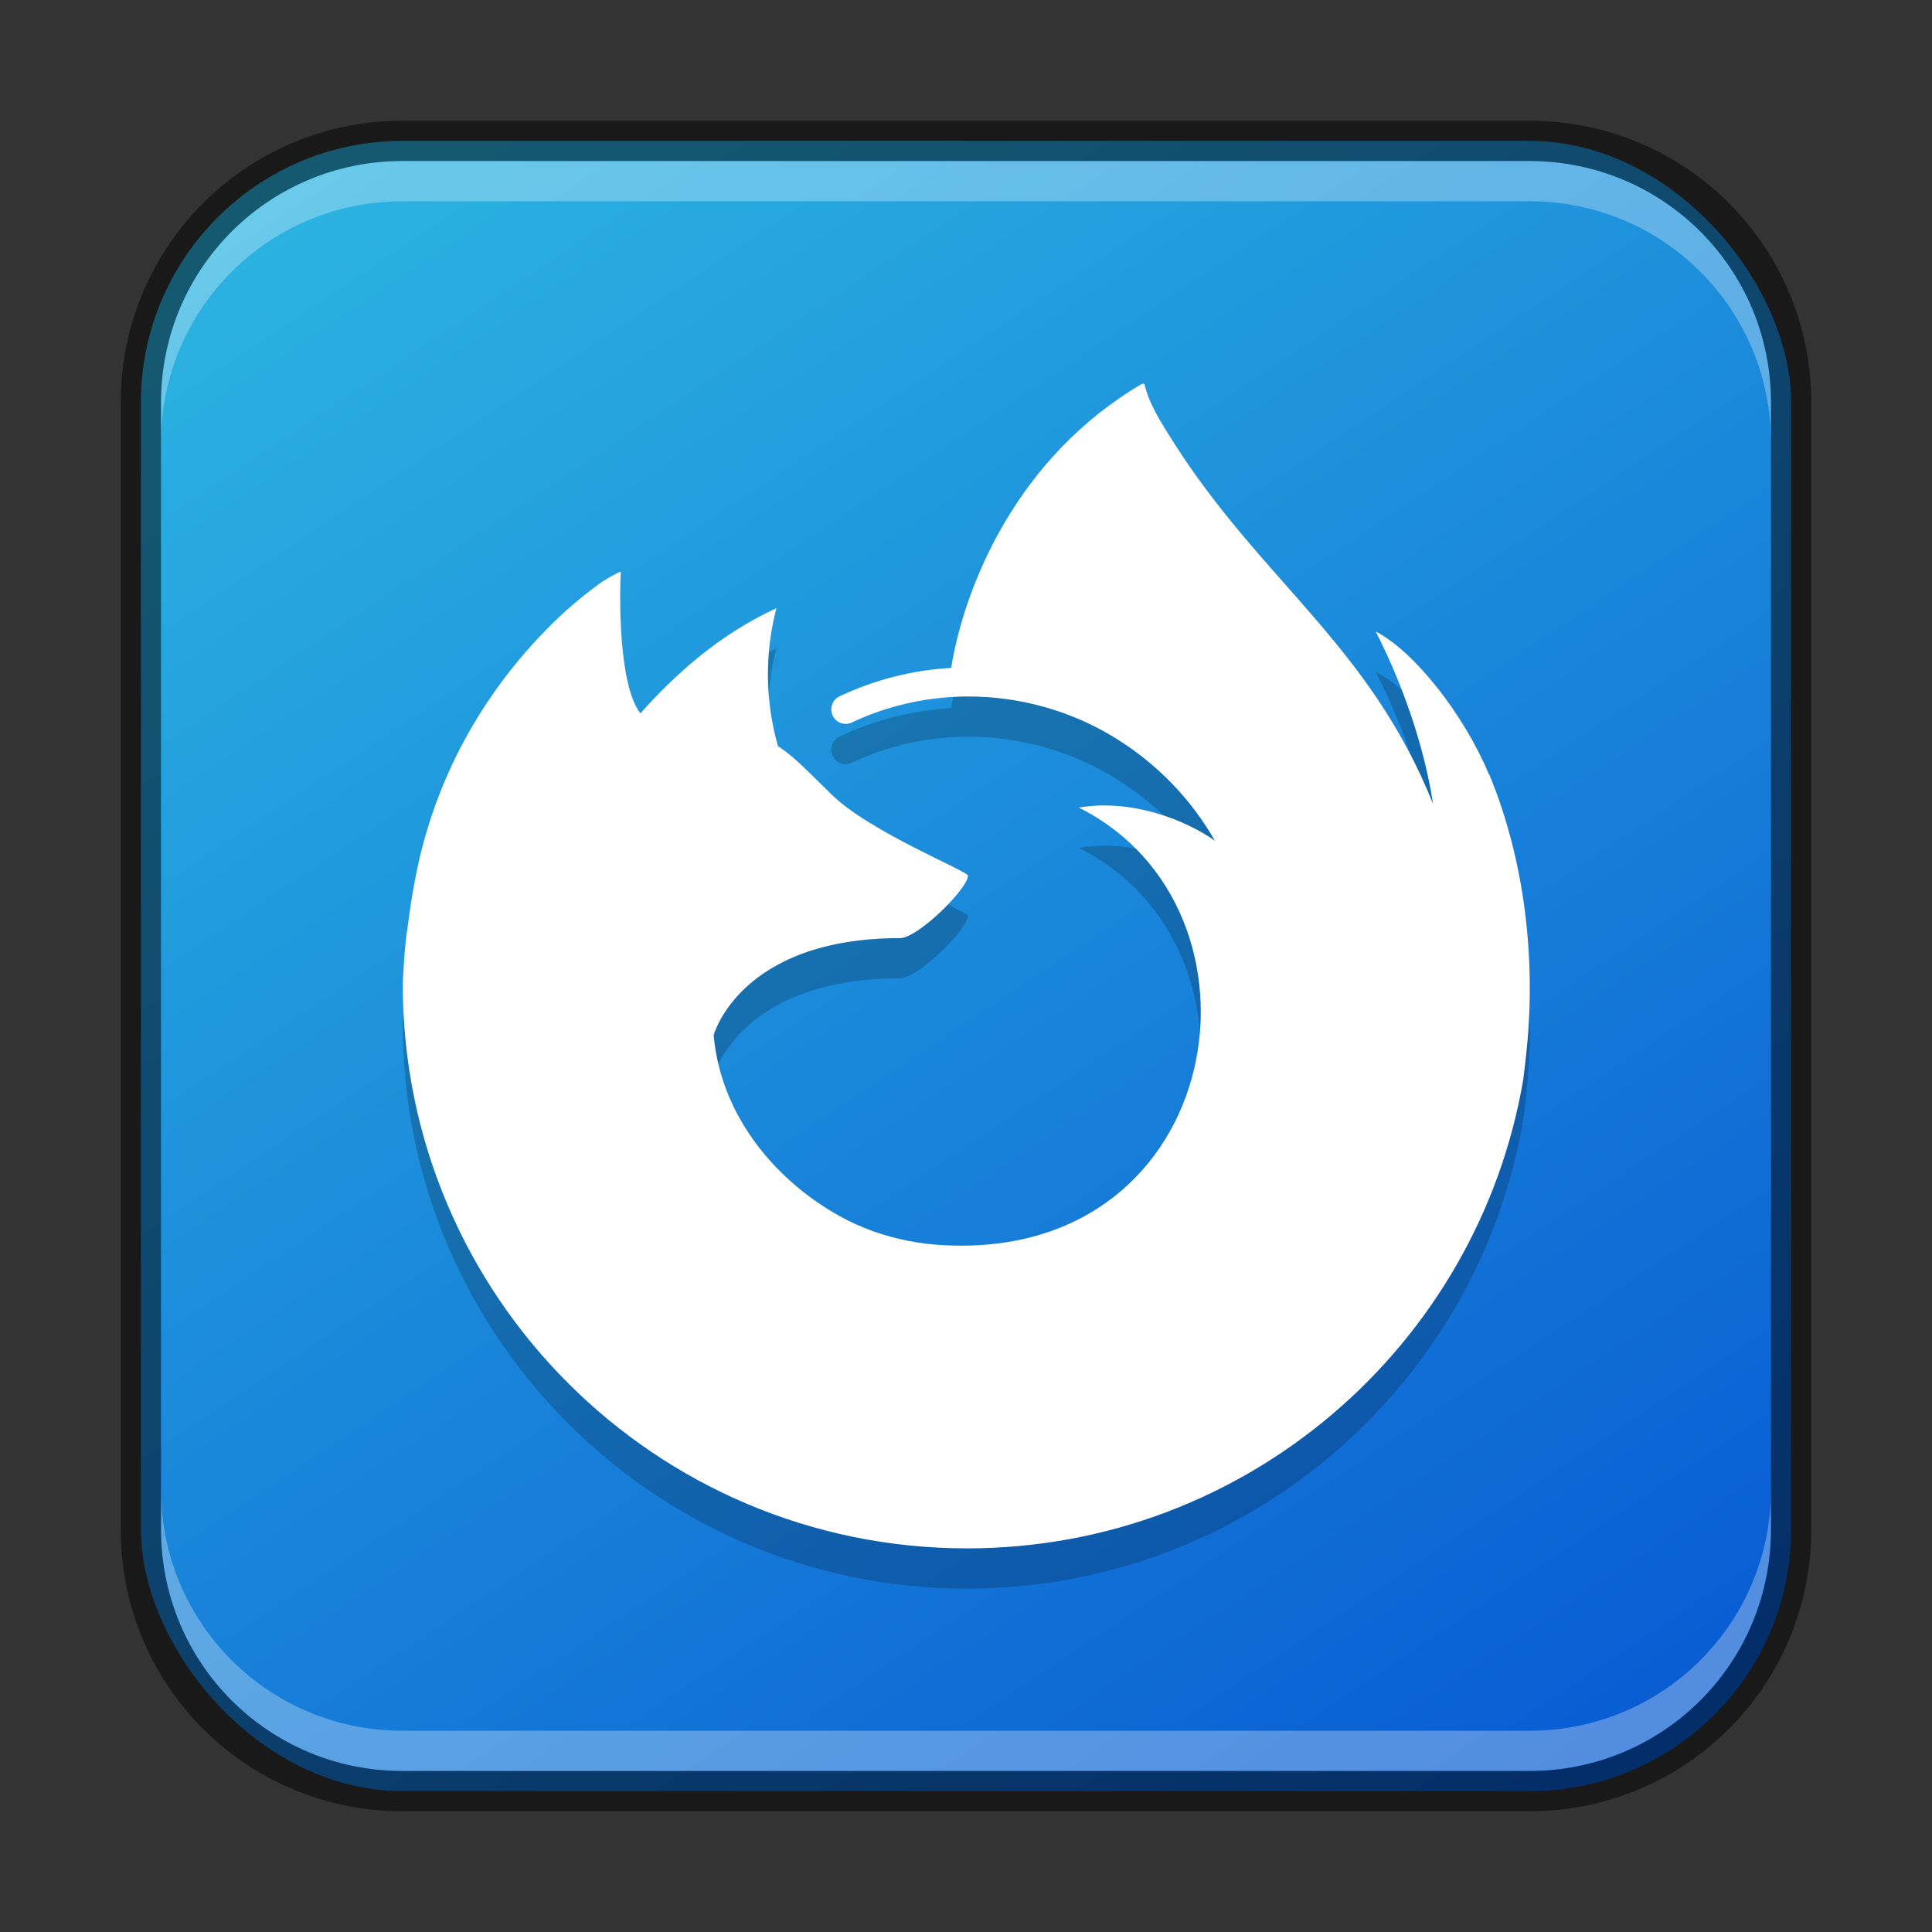 <?xml version="1.0" encoding="UTF-8" standalone="no"?>
<!-- Created with Inkscape (http://www.inkscape.org/) -->

<svg
   width="48"
   height="48"
   viewBox="0 0 48 48"
   version="1.1"
   id="svg5"
   sodipodi:docname="firefox-developer-icon.svg"
   inkscape:version="1.2 (1:1.2+202206011326+fc4e4096c5)"
   xmlns:inkscape="http://www.inkscape.org/namespaces/inkscape"
   xmlns:sodipodi="http://sodipodi.sourceforge.net/DTD/sodipodi-0.dtd"
   xmlns:xlink="http://www.w3.org/1999/xlink"
   xmlns="http://www.w3.org/2000/svg"
   xmlns:svg="http://www.w3.org/2000/svg">
  <rect x="0" y="0" width="48" height="48" fill="#333333" stroke="none"/>
  <sodipodi:namedview
     id="namedview7"
     pagecolor="#ffffff"
     bordercolor="#666666"
     borderopacity="1.0"
     inkscape:showpageshadow="2"
     inkscape:pageopacity="0.0"
     inkscape:pagecheckerboard="0"
     inkscape:deskcolor="#d1d1d1"
     inkscape:document-units="px"
     showgrid="false"
     inkscape:zoom="13"
     inkscape:cx="43.307692"
     inkscape:cy="35.230769"
     inkscape:window-width="1846"
     inkscape:window-height="1053"
     inkscape:window-x="0"
     inkscape:window-y="0"
     inkscape:window-maximized="1"
     inkscape:current-layer="svg5" />
  <defs
     id="defs2">
    <linearGradient
       inkscape:collect="always"
       id="linearGradient3523">
      <stop
         style="stop-color:#095cd3;stop-opacity:1;"
         offset="0"
         id="stop3519" />
      <stop
         style="stop-color:#2bb3e1;stop-opacity:1;"
         offset="1"
         id="stop3521" />
    </linearGradient>
    <linearGradient
       inkscape:collect="always"
       xlink:href="#linearGradient3523"
       id="linearGradient6478"
       x1="37.5"
       y1="44.5"
       x2="9.5"
       y2="2.5"
       gradientUnits="userSpaceOnUse"
       gradientTransform="translate(0.5,0.5)" />
  </defs>
  <rect
     style="fill:url(#linearGradient6478);fill-opacity:1;stroke:none"
     id="rect184"
     width="41"
     height="41"
     x="3.5"
     y="3.5"
     ry="6.5" />
  <path
     d="m 20.17,19.319 c 0.009,5.6e-4 0.005,1.75e-4 0,0 z m -3.376,-1.688 c 0.009,3.85e-4 0.005,1.82e-4 0,0 z m 20.197,2.606 c -0.609,-1.466 -1.843,-3.048 -2.812,-3.548 0.789,1.546 1.245,3.097 1.42,4.255 0,0.002 7e-4,0.008 0.003,0.023 -1.585,-3.951 -4.273,-5.544 -6.468,-9.013 -0.111,-0.175 -0.222,-0.351 -0.33,-0.537 -0.055,-0.095 -0.107,-0.191 -0.154,-0.29 -0.091,-0.176 -0.161,-0.362 -0.209,-0.554 7e-4,-0.019 -0.013,-0.035 -0.032,-0.038 -0.009,-0.003 -0.018,-0.003 -0.026,0 -0.002,5.6e-4 -0.005,0.003 -0.007,0.004 -0.003,0.001 -0.007,0.004 -0.01,0.006 0.001,-0.002 0.005,-0.007 0.006,-0.008 -3.117,1.826 -4.409,5.022 -4.741,7.057 -0.963,0.055 -1.907,0.295 -2.778,0.709 -0.164,0.081 -0.241,0.273 -0.177,0.445 0.068,0.196 0.289,0.291 0.478,0.206 0.76,-0.359 1.581,-0.573 2.42,-0.632 0.027,-0.002 0.055,-0.004 0.082,-0.006 0.115,-0.007 0.231,-0.011 0.346,-0.012 0.681,-0.005 1.358,0.089 2.012,0.279 0.038,0.011 0.076,0.024 0.114,0.036 0.109,0.033 0.216,0.069 0.323,0.107 0.078,0.029 0.156,0.059 0.233,0.091 0.063,0.025 0.125,0.051 0.187,0.078 0.096,0.043 0.192,0.088 0.286,0.135 0.043,0.021 0.087,0.043 0.129,0.065 0.092,0.048 0.183,0.099 0.273,0.151 0.058,0.034 0.115,0.068 0.172,0.104 1.015,0.628 1.858,1.5 2.452,2.536 -0.749,-0.526 -2.089,-1.045 -3.38,-0.821 5.042,2.521 3.689,11.202 -3.298,10.874 -0.622,-0.025 -1.237,-0.144 -1.824,-0.352 -0.139,-0.052 -0.276,-0.108 -0.412,-0.168 -0.079,-0.036 -0.158,-0.073 -0.236,-0.113 -1.712,-0.885 -3.126,-2.557 -3.302,-4.588 0,0 0.647,-2.411 4.634,-2.411 0.431,0 1.663,-1.202 1.686,-1.551 -0.005,-0.114 -2.445,-1.084 -3.396,-2.022 -0.508,-0.501 -0.75,-0.742 -0.963,-0.923 -0.116,-0.098 -0.237,-0.189 -0.363,-0.274 -0.32,-1.118 -0.333,-2.301 -0.039,-3.426 -1.44,0.656 -2.56,1.692 -3.375,2.608 h -0.006 c -0.556,-0.704 -0.517,-3.026 -0.485,-3.511 -0.007,-0.03 -0.415,0.212 -0.468,0.248 -0.49,0.35 -0.949,0.743 -1.37,1.174 -0.479,0.486 -0.917,1.011 -1.309,1.57 0,7e-4 -3.85e-4,0.001 -5.6e-4,0.002 0,-7e-4 3.85e-4,-0.001 5.6e-4,-0.002 -0.901,1.278 -1.541,2.721 -1.881,4.247 -0.004,0.015 -0.134,0.586 -0.229,1.292 -0.016,0.11 -0.031,0.22 -0.045,0.33 -0.033,0.212 -0.058,0.443 -0.083,0.803 -0.001,0.014 -0.002,0.028 -0.003,0.042 -0.01,0.155 -0.02,0.311 -0.028,0.466 0,0.024 -0.001,0.048 -0.001,0.072 0,7.741 6.277,14.017 14.019,14.017 6.934,0 12.691,-5.033 13.818,-11.645 0.024,-0.179 0.043,-0.36 0.064,-0.541 0.279,-2.404 -0.031,-4.931 -0.909,-7.044 z"
     style="display:inline;opacity:0.2;fill:#000000;stroke-width:0.058;enable-background:new"
     id="path4039" />
  <path
     d="m 20.17,18.319 c 0.009,5.6e-4 0.005,1.75e-4 0,0 z m -3.376,-1.688 c 0.009,3.85e-4 0.005,1.82e-4 0,0 z m 20.197,2.606 c -0.609,-1.466 -1.843,-3.048 -2.812,-3.548 0.789,1.546 1.245,3.097 1.42,4.255 0,0.002 7e-4,0.008 0.003,0.023 -1.585,-3.951 -4.273,-5.544 -6.468,-9.013 -0.111,-0.175 -0.222,-0.351 -0.33,-0.537 -0.055,-0.095 -0.107,-0.191 -0.154,-0.29 -0.091,-0.176 -0.161,-0.362 -0.209,-0.554 7e-4,-0.019 -0.013,-0.035 -0.032,-0.038 -0.009,-0.003 -0.018,-0.003 -0.026,0 -0.002,5.6e-4 -0.005,0.003 -0.007,0.004 -0.003,0.001 -0.007,0.004 -0.01,0.006 0.001,-0.002 0.005,-0.007 0.006,-0.008 -3.117,1.826 -4.409,5.022 -4.741,7.057 -0.963,0.055 -1.907,0.295 -2.778,0.709 -0.164,0.081 -0.241,0.273 -0.177,0.445 0.068,0.196 0.289,0.291 0.478,0.206 0.76,-0.359 1.581,-0.573 2.42,-0.632 0.027,-0.002 0.055,-0.004 0.082,-0.006 0.115,-0.007 0.231,-0.011 0.346,-0.012 0.681,-0.005 1.358,0.089 2.012,0.279 0.038,0.011 0.076,0.024 0.114,0.036 0.109,0.033 0.216,0.069 0.323,0.107 0.078,0.029 0.156,0.059 0.233,0.091 0.063,0.025 0.125,0.051 0.187,0.078 0.096,0.043 0.192,0.088 0.286,0.135 0.043,0.021 0.087,0.043 0.129,0.065 0.092,0.048 0.183,0.099 0.273,0.151 0.058,0.034 0.115,0.068 0.172,0.104 1.015,0.628 1.858,1.5 2.452,2.536 -0.749,-0.526 -2.089,-1.045 -3.38,-0.821 5.042,2.521 3.689,11.202 -3.298,10.874 -0.622,-0.025 -1.237,-0.144 -1.824,-0.352 -0.139,-0.052 -0.276,-0.108 -0.412,-0.168 -0.079,-0.036 -0.158,-0.073 -0.236,-0.113 -1.712,-0.885 -3.126,-2.557 -3.302,-4.588 0,0 0.647,-2.411 4.634,-2.411 0.431,0 1.663,-1.202 1.686,-1.551 -0.005,-0.114 -2.445,-1.084 -3.396,-2.022 -0.508,-0.501 -0.75,-0.742 -0.963,-0.923 -0.116,-0.098 -0.237,-0.189 -0.363,-0.274 -0.32,-1.118 -0.333,-2.301 -0.039,-3.426 -1.44,0.656 -2.56,1.692 -3.375,2.608 h -0.006 c -0.556,-0.704 -0.517,-3.026 -0.485,-3.511 -0.007,-0.03 -0.415,0.212 -0.468,0.248 -0.49,0.35 -0.949,0.743 -1.37,1.174 -0.479,0.486 -0.917,1.011 -1.309,1.57 0,7e-4 -3.85e-4,0.001 -5.6e-4,0.002 0,-7e-4 3.85e-4,-0.001 5.6e-4,-0.002 -0.901,1.278 -1.541,2.721 -1.881,4.247 -0.004,0.015 -0.134,0.586 -0.229,1.292 -0.016,0.11 -0.031,0.22 -0.045,0.33 -0.033,0.212 -0.058,0.443 -0.083,0.803 -0.001,0.014 -0.002,0.028 -0.003,0.042 -0.01,0.155 -0.02,0.311 -0.028,0.466 0,0.024 -0.001,0.048 -0.001,0.072 0,7.741 6.277,14.017 14.019,14.017 6.934,0 12.691,-5.033 13.818,-11.645 0.024,-0.179 0.043,-0.36 0.064,-0.541 0.279,-2.404 -0.031,-4.931 -0.909,-7.044 z"
     style="display:inline;fill:#ffffff;stroke-width:0.058;enable-background:new"
     id="path606"
     sodipodi:nodetypes="ccccccccccccccccccccccccccccccccccccccccscccccccccccccccccccsscccc" />
  <path
     id="rect2630"
     style="fill:#ffffff;fill-opacity:1;opacity:0.3"
     d="M 10,4 C 6.676,4 4,6.676 4,10 v 1 C 4,7.676 6.676,5 10,5 h 28 c 3.324,0 6,2.676 6,6 V 10 C 44,6.676 41.324,4 38,4 Z" />
  <path
     id="rect398"
     style="opacity:0.3;fill:#ffffff"
     d="m 4,37 v 1 c 0,3.324 2.676,6 6,6 h 28 c 3.324,0 6,-2.676 6,-6 v -1 c 0,3.324 -2.676,6 -6,6 H 10 C 6.676,43 4,40.324 4,37 Z" />
  <path
     id="rect899"
     style="opacity:0.5;fill:#000000;stroke:none"
     d="M 10,3 C 6.122,3 3,6.122 3,10 v 28 c 0,3.878 3.122,7 7,7 h 28 c 3.878,0 7,-3.122 7,-7 V 10 C 45,6.122 41.878,3 38,3 Z m 0,1 h 28 c 3.324,0 6,2.676 6,6 v 28 c 0,3.324 -2.676,6 -6,6 H 10 C 6.676,44 4,41.324 4,38 V 10 C 4,6.676 6.676,4 10,4 Z" />
</svg>
